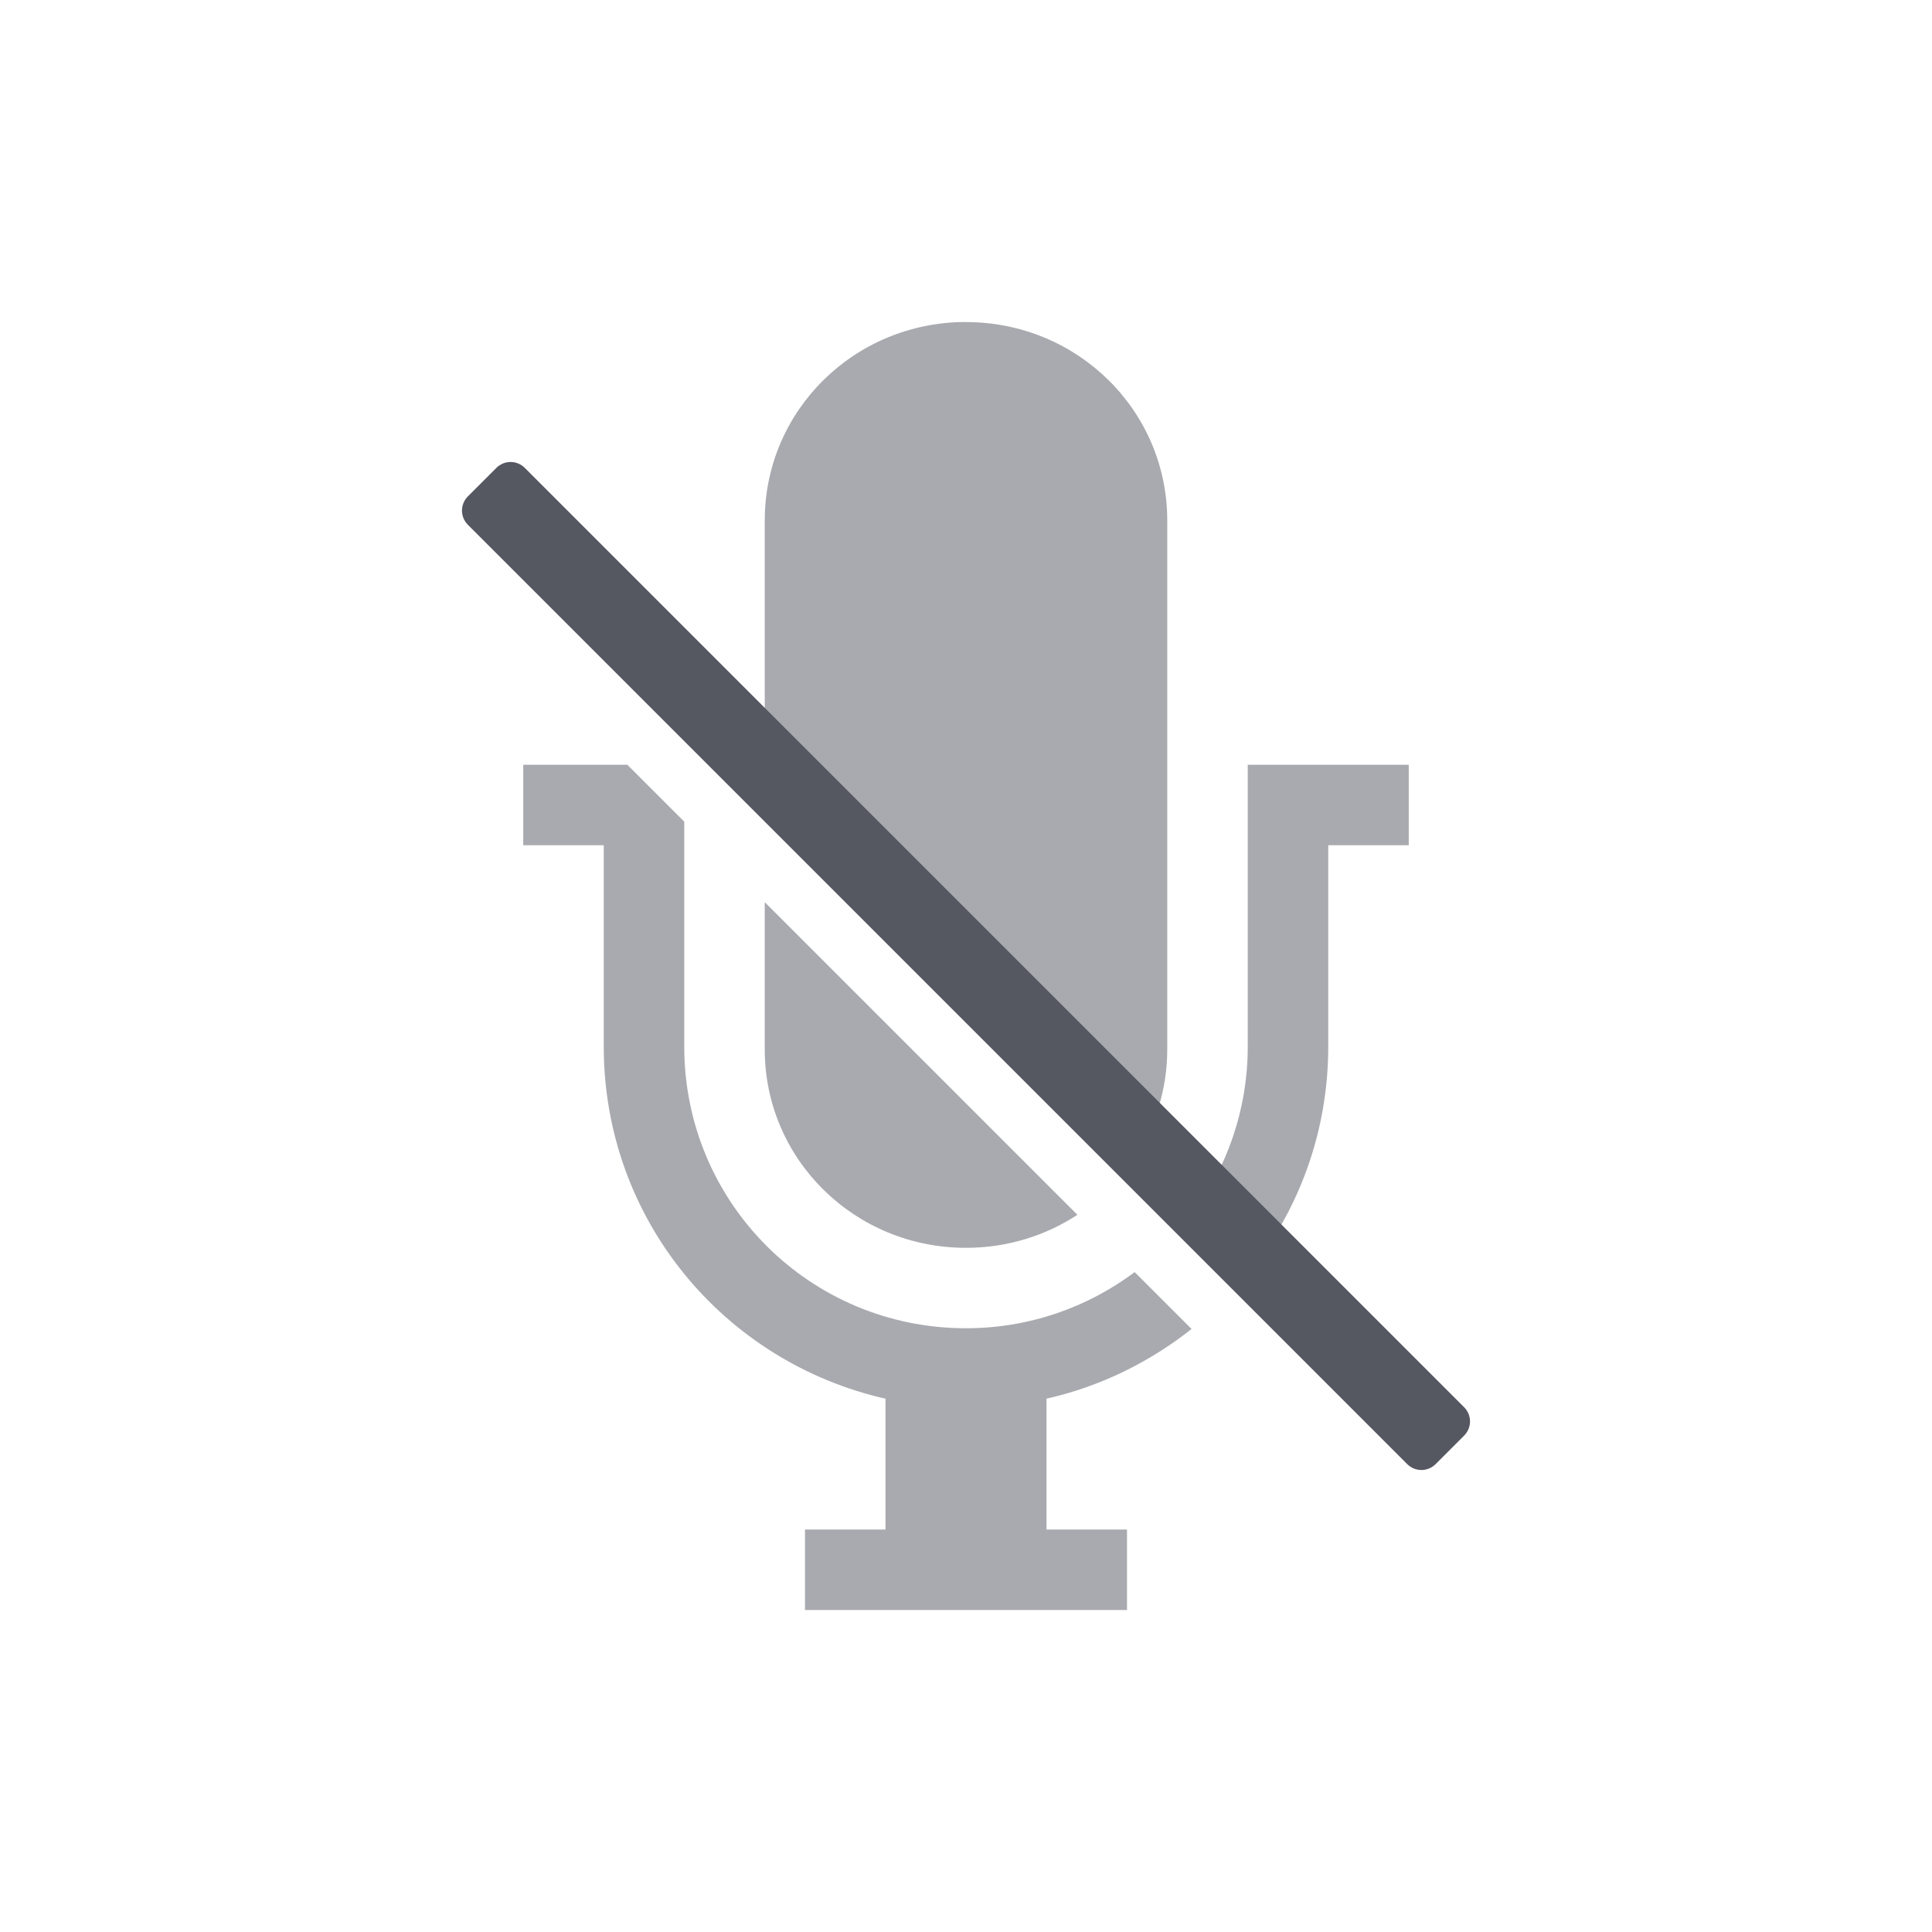 <?xml version="1.0" encoding="UTF-8" standalone="no"?>
<svg
   height="48"
   width="48"
   version="1.1"
   id="svg136"
   xmlns="http://www.w3.org/2000/svg"
   xmlns:svg="http://www.w3.org/2000/svg">
  <defs
     id="defs140" />
  <path
     id="path132"
     style="font-variation-settings:normal;opacity:0.5;vector-effect:none;fill:#555761;fill-opacity:1;stroke:none;stroke-width:0.992;stroke-linecap:square;stroke-linejoin:miter;stroke-miterlimit:4;stroke-dasharray:none;stroke-dashoffset:0;stroke-opacity:1;-inkscape-stroke:none;marker:none;stop-color:#000000"
     d="M 24 8 C 21.23 8 19 10.199 19 12.93 L 19 19.586 L 28.186 28.771 C 28.699 27.997 29 27.071 29 26.072 L 29 12.93 C 29 10.2 26.77 8.002 24 8.002 L 24 8 z M 13 19 L 13 21 L 15 21 L 15 26 C 15 30.295 17.988 33.842 22 34.75 L 22 38 L 20 38 L 20 40 L 28 40 L 28 38 L 26 38 L 26 34.75 C 27.342 34.446 28.564 33.841 29.604 33.018 L 28.191 31.605 C 27.024 32.478 25.577 33 24 33 C 20.122 33 17 29.879 17 26 L 17 20.414 L 15.586 19 L 13 19 z M 31 19 L 31 26 C 31 27.577 30.478 29.024 29.605 30.191 L 31.027 31.613 C 32.261 30.081 33 28.133 33 26 L 33 21 L 35 21 L 35 19 L 31 19 z M 19 22.414 L 19 26.072 C 19 28.802 21.23 31.002 24 31.002 C 25.025 31.002 25.976 30.7 26.768 30.182 L 19 22.414 z " />
  <path
     id="path2"
     d="m 13.039,11.625 c -0.196,-0.196 -0.511,-0.196 -0.707,0 L 11.625,12.332 c -0.196,0.196 -0.196,0.511 0,0.707 L 34.961,36.375 c 0.196,0.196 0.511,0.196 0.707,0 L 36.375,35.668 c 0.196,-0.196 0.196,-0.511 0,-0.707 z"
     style="font-variation-settings:normal;vector-effect:none;fill:#555761;fill-opacity:1;stroke:none;stroke-width:0.992;stroke-linecap:square;stroke-linejoin:miter;stroke-miterlimit:4;stroke-dasharray:none;stroke-dashoffset:0;stroke-opacity:1;-inkscape-stroke:none;marker:none;stop-color:#000000" />
</svg>
